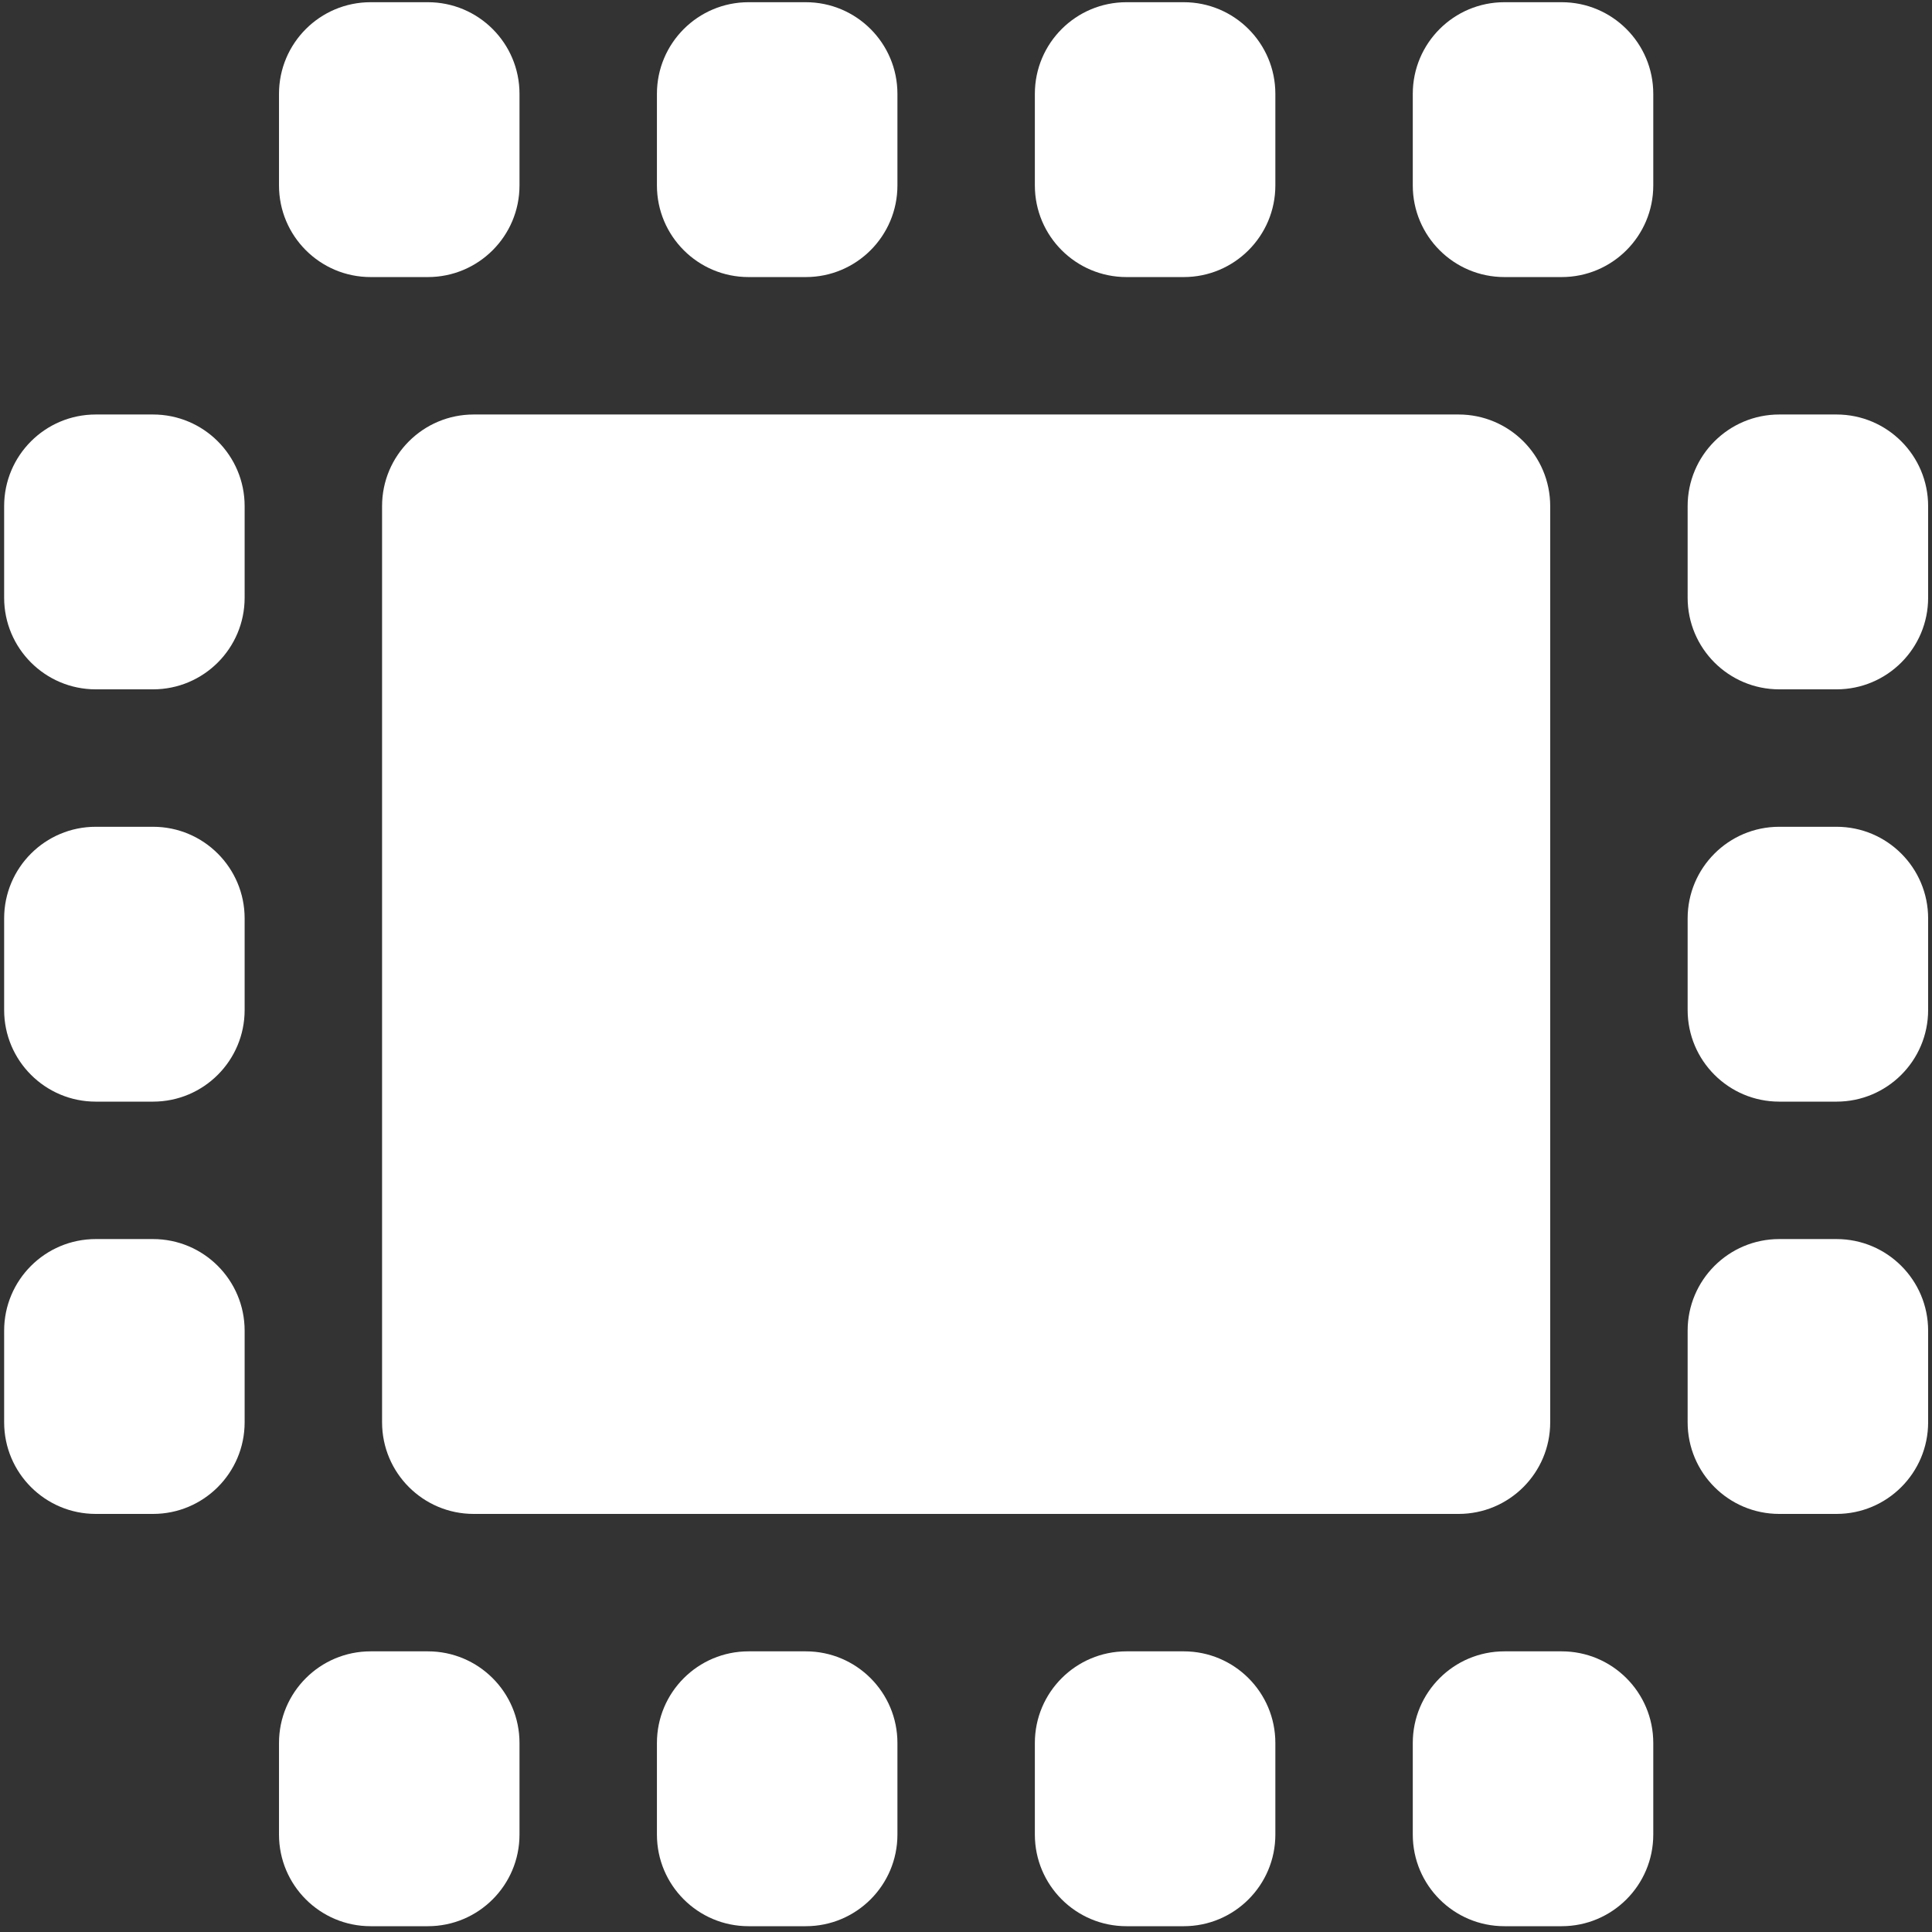 <svg xmlns="http://www.w3.org/2000/svg" width="1000" height="1000" viewBox="0 0 1000 1000"><rect x="0" y="0" width="1000" height="1000" fill="#333333" stroke="none"/><path fill="#FFF" d="M49.564 427.938h29.64c26.189 0 47.421 21.235 47.421 47.423v47.423c0 26.187-21.231 47.421-47.421 47.421h-29.64c-26.188 0-47.421-21.234-47.421-47.421v-47.423c0-26.187 21.233-47.423 47.421-47.423zm0 213.4h29.64c26.189 0 47.421 21.231 47.421 47.421v47.421c0 26.189-21.231 47.423-47.421 47.423h-29.64c-26.188 0-47.421-21.233-47.421-47.423v-47.421c0-26.19 21.233-47.421 47.421-47.421zM191.83 854.733h29.639c26.188 0 47.423 21.235 47.423 47.423v47.423c0 26.189-21.235 47.421-47.423 47.421H191.83c-26.189 0-47.421-21.231-47.421-47.421v-47.423c0-26.187 21.232-47.423 47.421-47.423zm195.615 0h29.639c26.188 0 47.423 21.235 47.423 47.423v47.423c0 26.189-21.235 47.421-47.423 47.421h-29.639c-26.189 0-47.421-21.231-47.421-47.421v-47.423c0-26.187 21.232-47.423 47.421-47.423zm195.616 0h29.637c26.189 0 47.423 21.235 47.423 47.423v47.423c0 26.189-21.233 47.421-47.423 47.421h-29.637c-26.188 0-47.422-21.231-47.422-47.421v-47.423c0-26.187 21.233-47.423 47.422-47.423zm337.877-213.395h29.641c26.189 0 47.421 21.231 47.421 47.421v47.421c0 26.189-21.231 47.423-47.421 47.423h-29.641c-26.187 0-47.421-21.233-47.421-47.423v-47.421c.001-26.19 21.235-47.421 47.421-47.421zM778.674 854.733h29.639c26.189 0 47.421 21.235 47.421 47.423v47.423c0 26.189-21.231 47.421-47.421 47.421h-29.639c-26.187 0-47.422-21.231-47.422-47.421v-47.423c0-26.187 21.235-47.423 47.422-47.423zm142.264-426.795h29.641c26.189 0 47.421 21.235 47.421 47.423v47.423c0 26.187-21.231 47.421-47.421 47.421h-29.641c-26.187 0-47.421-21.234-47.421-47.421v-47.423c.001-26.187 21.235-47.423 47.421-47.423zm0-213.396h29.641c26.189 0 47.421 21.232 47.421 47.421v47.421c0 26.189-21.231 47.421-47.421 47.421h-29.641c-26.187 0-47.421-21.232-47.421-47.421v-47.421c.001-26.189 21.235-47.421 47.421-47.421zm-871.374 0h29.64c26.189 0 47.421 21.232 47.421 47.421v47.421c0 26.189-21.231 47.421-47.421 47.421h-29.64c-26.188 0-47.421-21.232-47.421-47.421v-47.421c0-26.189 21.233-47.421 47.421-47.421zM191.83 1.143h29.639c26.188 0 47.423 21.233 47.423 47.421v47.423c0 26.187-21.235 47.422-47.423 47.422H191.83c-26.189 0-47.421-21.235-47.421-47.422V48.564c0-26.188 21.232-47.421 47.421-47.421zm195.615 0h29.639c26.188 0 47.423 21.233 47.423 47.421v47.423c0 26.187-21.235 47.422-47.423 47.422h-29.639c-26.189 0-47.421-21.235-47.421-47.422V48.564c0-26.188 21.232-47.421 47.421-47.421zm195.616 0h29.637c26.189 0 47.423 21.233 47.423 47.421v47.423c0 26.187-21.233 47.422-47.423 47.422h-29.637c-26.188 0-47.422-21.235-47.422-47.422V48.564c0-26.188 21.233-47.421 47.422-47.421zm195.613 0h29.639c26.189 0 47.421 21.233 47.421 47.421v47.423c0 26.187-21.231 47.422-47.421 47.422h-29.639c-26.187 0-47.422-21.235-47.422-47.422V48.564c0-26.188 21.235-47.421 47.422-47.421zM245.179 214.542h509.785c26.189 0 47.421 21.232 47.421 47.421V736.18c0 26.189-21.231 47.423-47.421 47.423H245.179c-26.189 0-47.421-21.233-47.421-47.423V261.963c0-26.189 21.232-47.421 47.421-47.421z"/></svg>